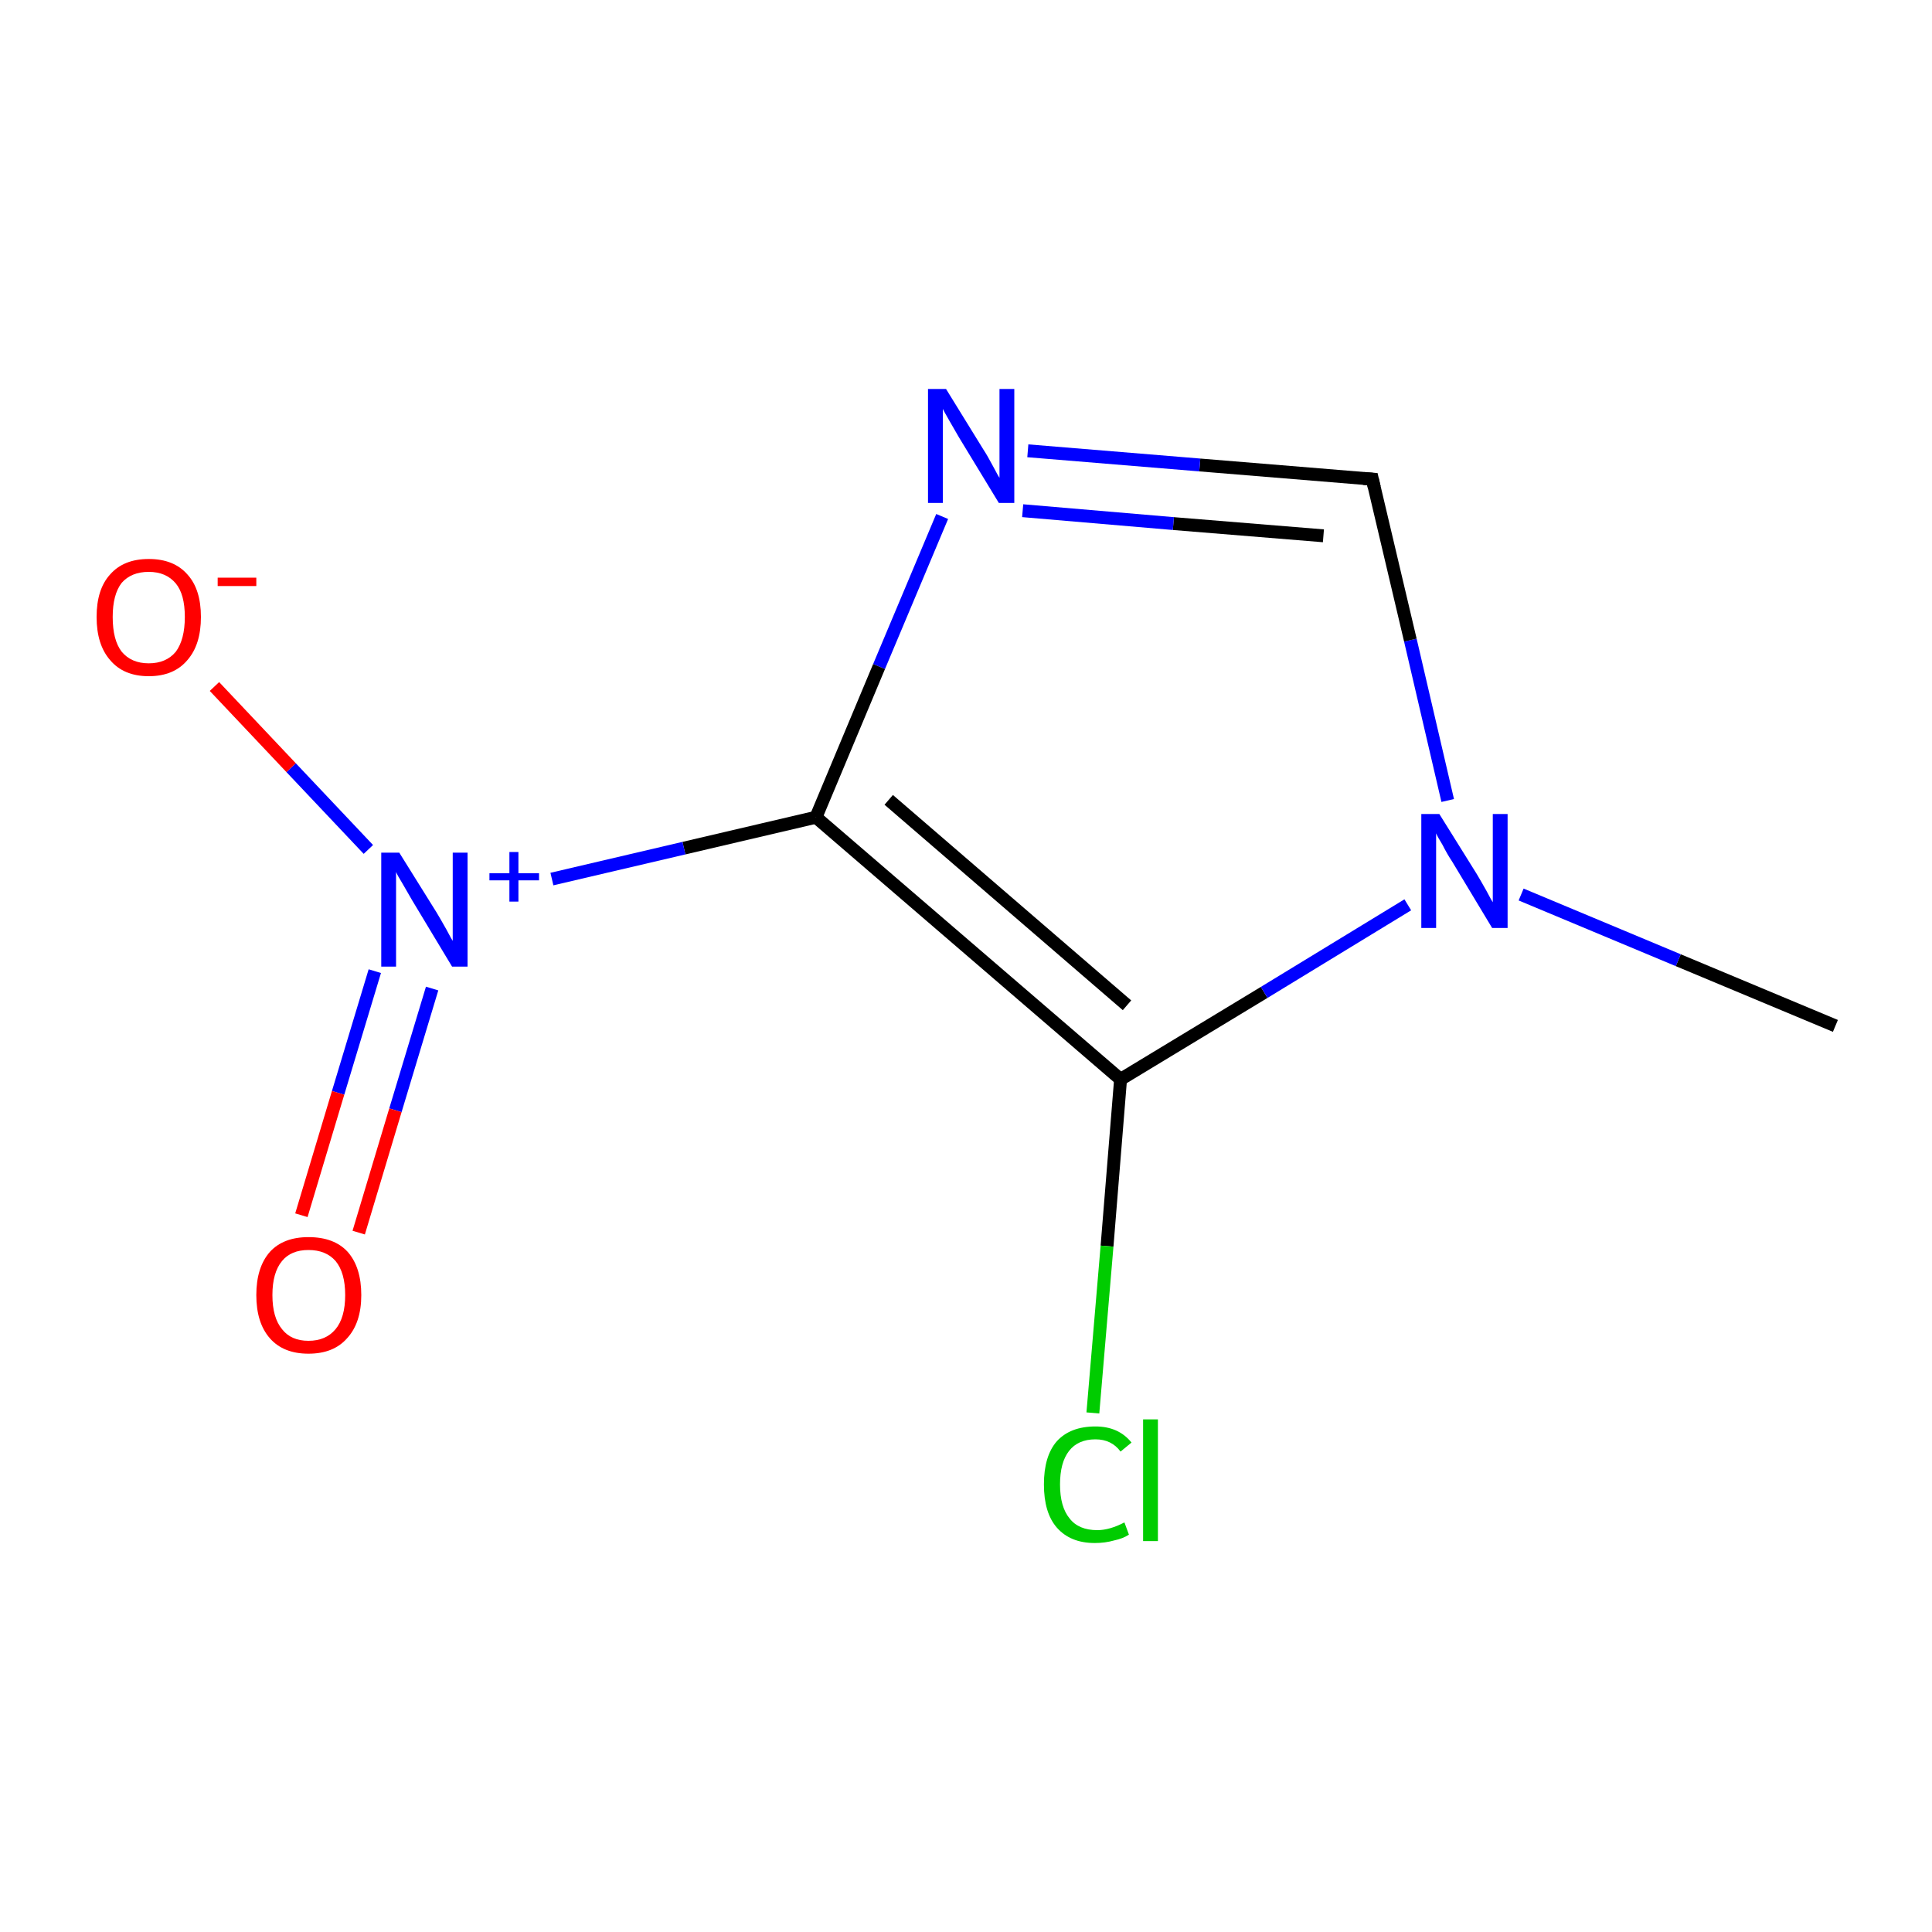 <?xml version='1.0' encoding='iso-8859-1'?>
<svg version='1.1' baseProfile='full'
              xmlns='http://www.w3.org/2000/svg'
                      xmlns:rdkit='http://www.rdkit.org/xml'
                      xmlns:xlink='http://www.w3.org/1999/xlink'
                  xml:space='preserve'
width='300px' height='300px' viewBox='0 0 300 300'>
<!-- END OF HEADER -->
<rect style='opacity:1.0;fill:#FFFFFF;stroke:none' width='300.0' height='300.0' x='0.0' y='0.0'> </rect>
<path class='bond-0 atom-0 atom-1' d='M 285.0,159.3 L 260.6,149.1' style='fill:none;fill-rule:evenodd;stroke:#000000;stroke-width:2.0px;stroke-linecap:butt;stroke-linejoin:miter;stroke-opacity:1' />
<path class='bond-0 atom-0 atom-1' d='M 260.6,149.1 L 236.2,138.9' style='fill:none;fill-rule:evenodd;stroke:#0000FF;stroke-width:2.0px;stroke-linecap:butt;stroke-linejoin:miter;stroke-opacity:1' />
<path class='bond-1 atom-1 atom-2' d='M 224.8,124.3 L 219.0,99.4' style='fill:none;fill-rule:evenodd;stroke:#0000FF;stroke-width:2.0px;stroke-linecap:butt;stroke-linejoin:miter;stroke-opacity:1' />
<path class='bond-1 atom-1 atom-2' d='M 219.0,99.4 L 213.1,74.4' style='fill:none;fill-rule:evenodd;stroke:#000000;stroke-width:2.0px;stroke-linecap:butt;stroke-linejoin:miter;stroke-opacity:1' />
<path class='bond-2 atom-2 atom-3' d='M 213.1,74.4 L 186.3,72.2' style='fill:none;fill-rule:evenodd;stroke:#000000;stroke-width:2.0px;stroke-linecap:butt;stroke-linejoin:miter;stroke-opacity:1' />
<path class='bond-2 atom-2 atom-3' d='M 186.3,72.2 L 159.6,70.0' style='fill:none;fill-rule:evenodd;stroke:#0000FF;stroke-width:2.0px;stroke-linecap:butt;stroke-linejoin:miter;stroke-opacity:1' />
<path class='bond-2 atom-2 atom-3' d='M 205.5,83.2 L 182.2,81.3' style='fill:none;fill-rule:evenodd;stroke:#000000;stroke-width:2.0px;stroke-linecap:butt;stroke-linejoin:miter;stroke-opacity:1' />
<path class='bond-2 atom-2 atom-3' d='M 182.2,81.3 L 158.8,79.3' style='fill:none;fill-rule:evenodd;stroke:#0000FF;stroke-width:2.0px;stroke-linecap:butt;stroke-linejoin:miter;stroke-opacity:1' />
<path class='bond-3 atom-3 atom-4' d='M 146.3,80.2 L 136.5,103.5' style='fill:none;fill-rule:evenodd;stroke:#0000FF;stroke-width:2.0px;stroke-linecap:butt;stroke-linejoin:miter;stroke-opacity:1' />
<path class='bond-3 atom-3 atom-4' d='M 136.5,103.5 L 126.7,126.9' style='fill:none;fill-rule:evenodd;stroke:#000000;stroke-width:2.0px;stroke-linecap:butt;stroke-linejoin:miter;stroke-opacity:1' />
<path class='bond-4 atom-4 atom-5' d='M 126.7,126.9 L 106.2,131.7' style='fill:none;fill-rule:evenodd;stroke:#000000;stroke-width:2.0px;stroke-linecap:butt;stroke-linejoin:miter;stroke-opacity:1' />
<path class='bond-4 atom-4 atom-5' d='M 106.2,131.7 L 85.7,136.5' style='fill:none;fill-rule:evenodd;stroke:#0000FF;stroke-width:2.0px;stroke-linecap:butt;stroke-linejoin:miter;stroke-opacity:1' />
<path class='bond-5 atom-5 atom-6' d='M 58.2,150.8 L 52.5,169.7' style='fill:none;fill-rule:evenodd;stroke:#0000FF;stroke-width:2.0px;stroke-linecap:butt;stroke-linejoin:miter;stroke-opacity:1' />
<path class='bond-5 atom-5 atom-6' d='M 52.5,169.7 L 46.8,188.7' style='fill:none;fill-rule:evenodd;stroke:#FF0000;stroke-width:2.0px;stroke-linecap:butt;stroke-linejoin:miter;stroke-opacity:1' />
<path class='bond-5 atom-5 atom-6' d='M 67.1,153.5 L 61.4,172.4' style='fill:none;fill-rule:evenodd;stroke:#0000FF;stroke-width:2.0px;stroke-linecap:butt;stroke-linejoin:miter;stroke-opacity:1' />
<path class='bond-5 atom-5 atom-6' d='M 61.4,172.4 L 55.7,191.4' style='fill:none;fill-rule:evenodd;stroke:#FF0000;stroke-width:2.0px;stroke-linecap:butt;stroke-linejoin:miter;stroke-opacity:1' />
<path class='bond-6 atom-5 atom-7' d='M 57.2,131.9 L 45.2,119.2' style='fill:none;fill-rule:evenodd;stroke:#0000FF;stroke-width:2.0px;stroke-linecap:butt;stroke-linejoin:miter;stroke-opacity:1' />
<path class='bond-6 atom-5 atom-7' d='M 45.2,119.2 L 33.3,106.6' style='fill:none;fill-rule:evenodd;stroke:#FF0000;stroke-width:2.0px;stroke-linecap:butt;stroke-linejoin:miter;stroke-opacity:1' />
<path class='bond-7 atom-4 atom-8' d='M 126.7,126.9 L 174.0,167.6' style='fill:none;fill-rule:evenodd;stroke:#000000;stroke-width:2.0px;stroke-linecap:butt;stroke-linejoin:miter;stroke-opacity:1' />
<path class='bond-7 atom-4 atom-8' d='M 138.0,124.2 L 175.0,156.1' style='fill:none;fill-rule:evenodd;stroke:#000000;stroke-width:2.0px;stroke-linecap:butt;stroke-linejoin:miter;stroke-opacity:1' />
<path class='bond-8 atom-8 atom-9' d='M 174.0,167.6 L 171.9,193.5' style='fill:none;fill-rule:evenodd;stroke:#000000;stroke-width:2.0px;stroke-linecap:butt;stroke-linejoin:miter;stroke-opacity:1' />
<path class='bond-8 atom-8 atom-9' d='M 171.9,193.5 L 169.7,219.4' style='fill:none;fill-rule:evenodd;stroke:#00CC00;stroke-width:2.0px;stroke-linecap:butt;stroke-linejoin:miter;stroke-opacity:1' />
<path class='bond-9 atom-8 atom-1' d='M 174.0,167.6 L 196.3,154.1' style='fill:none;fill-rule:evenodd;stroke:#000000;stroke-width:2.0px;stroke-linecap:butt;stroke-linejoin:miter;stroke-opacity:1' />
<path class='bond-9 atom-8 atom-1' d='M 196.3,154.1 L 218.6,140.5' style='fill:none;fill-rule:evenodd;stroke:#0000FF;stroke-width:2.0px;stroke-linecap:butt;stroke-linejoin:miter;stroke-opacity:1' />
<path d='M 213.4,75.7 L 213.1,74.4 L 211.7,74.3' style='fill:none;stroke:#000000;stroke-width:2.0px;stroke-linecap:butt;stroke-linejoin:miter;stroke-miterlimit:10;stroke-opacity:1;' />
<path class='atom-1' d='M 223.5 126.4
L 229.3 135.7
Q 229.9 136.7, 230.8 138.3
Q 231.7 140.0, 231.8 140.1
L 231.8 126.4
L 234.1 126.4
L 234.1 144.1
L 231.7 144.1
L 225.5 133.8
Q 224.7 132.6, 224.0 131.2
Q 223.2 129.9, 223.0 129.4
L 223.0 144.1
L 220.7 144.1
L 220.7 126.4
L 223.5 126.4
' fill='#0000FF'/>
<path class='atom-3' d='M 146.9 60.4
L 152.7 69.8
Q 153.3 70.7, 154.2 72.4
Q 155.1 74.1, 155.2 74.2
L 155.2 60.4
L 157.5 60.4
L 157.5 78.1
L 155.1 78.1
L 148.9 67.9
Q 148.2 66.7, 147.4 65.3
Q 146.6 63.9, 146.4 63.5
L 146.4 78.1
L 144.1 78.1
L 144.1 60.4
L 146.9 60.4
' fill='#0000FF'/>
<path class='atom-5' d='M 62.0 132.4
L 67.8 141.7
Q 68.4 142.7, 69.3 144.3
Q 70.2 146.0, 70.3 146.1
L 70.3 132.4
L 72.6 132.4
L 72.6 150.1
L 70.2 150.1
L 64.0 139.8
Q 63.3 138.6, 62.5 137.2
Q 61.7 135.9, 61.5 135.4
L 61.5 150.1
L 59.2 150.1
L 59.2 132.4
L 62.0 132.4
' fill='#0000FF'/>
<path class='atom-5' d='M 76.0 135.6
L 79.1 135.6
L 79.1 132.3
L 80.5 132.3
L 80.5 135.6
L 83.7 135.6
L 83.7 136.7
L 80.5 136.7
L 80.5 140.0
L 79.1 140.0
L 79.1 136.7
L 76.0 136.7
L 76.0 135.6
' fill='#0000FF'/>
<path class='atom-6' d='M 39.8 201.1
Q 39.8 196.8, 41.9 194.4
Q 44.0 192.1, 47.9 192.1
Q 51.9 192.1, 54.0 194.4
Q 56.1 196.8, 56.1 201.1
Q 56.1 205.4, 53.9 207.8
Q 51.8 210.2, 47.9 210.2
Q 44.0 210.2, 41.9 207.8
Q 39.8 205.4, 39.8 201.1
M 47.9 208.2
Q 50.6 208.2, 52.1 206.4
Q 53.6 204.6, 53.6 201.1
Q 53.6 197.6, 52.1 195.8
Q 50.6 194.1, 47.9 194.1
Q 45.2 194.1, 43.8 195.8
Q 42.3 197.6, 42.3 201.1
Q 42.3 204.6, 43.8 206.4
Q 45.2 208.2, 47.9 208.2
' fill='#FF0000'/>
<path class='atom-7' d='M 15.0 95.8
Q 15.0 91.5, 17.1 89.2
Q 19.2 86.8, 23.1 86.8
Q 27.0 86.8, 29.1 89.2
Q 31.2 91.5, 31.2 95.8
Q 31.2 100.1, 29.1 102.5
Q 27.0 105.0, 23.1 105.0
Q 19.2 105.0, 17.1 102.5
Q 15.0 100.1, 15.0 95.8
M 23.1 103.0
Q 25.8 103.0, 27.3 101.2
Q 28.7 99.3, 28.7 95.8
Q 28.7 92.3, 27.3 90.6
Q 25.8 88.8, 23.1 88.8
Q 20.4 88.8, 18.9 90.5
Q 17.5 92.3, 17.5 95.8
Q 17.5 99.4, 18.9 101.2
Q 20.4 103.0, 23.1 103.0
' fill='#FF0000'/>
<path class='atom-7' d='M 33.8 89.7
L 39.8 89.7
L 39.8 91.0
L 33.8 91.0
L 33.8 89.7
' fill='#FF0000'/>
<path class='atom-9' d='M 162.1 230.5
Q 162.1 226.1, 164.1 223.8
Q 166.2 221.5, 170.1 221.5
Q 173.7 221.5, 175.7 224.0
L 174.0 225.4
Q 172.6 223.5, 170.1 223.5
Q 167.4 223.5, 166.0 225.3
Q 164.6 227.1, 164.6 230.5
Q 164.6 234.0, 166.1 235.8
Q 167.5 237.6, 170.4 237.6
Q 172.3 237.6, 174.6 236.4
L 175.3 238.3
Q 174.4 238.9, 173.0 239.2
Q 171.6 239.6, 170.0 239.6
Q 166.2 239.6, 164.1 237.2
Q 162.1 234.9, 162.1 230.5
' fill='#00CC00'/>
<path class='atom-9' d='M 177.5 220.4
L 179.8 220.4
L 179.8 239.3
L 177.5 239.3
L 177.5 220.4
' fill='#00CC00'/>
</svg>
